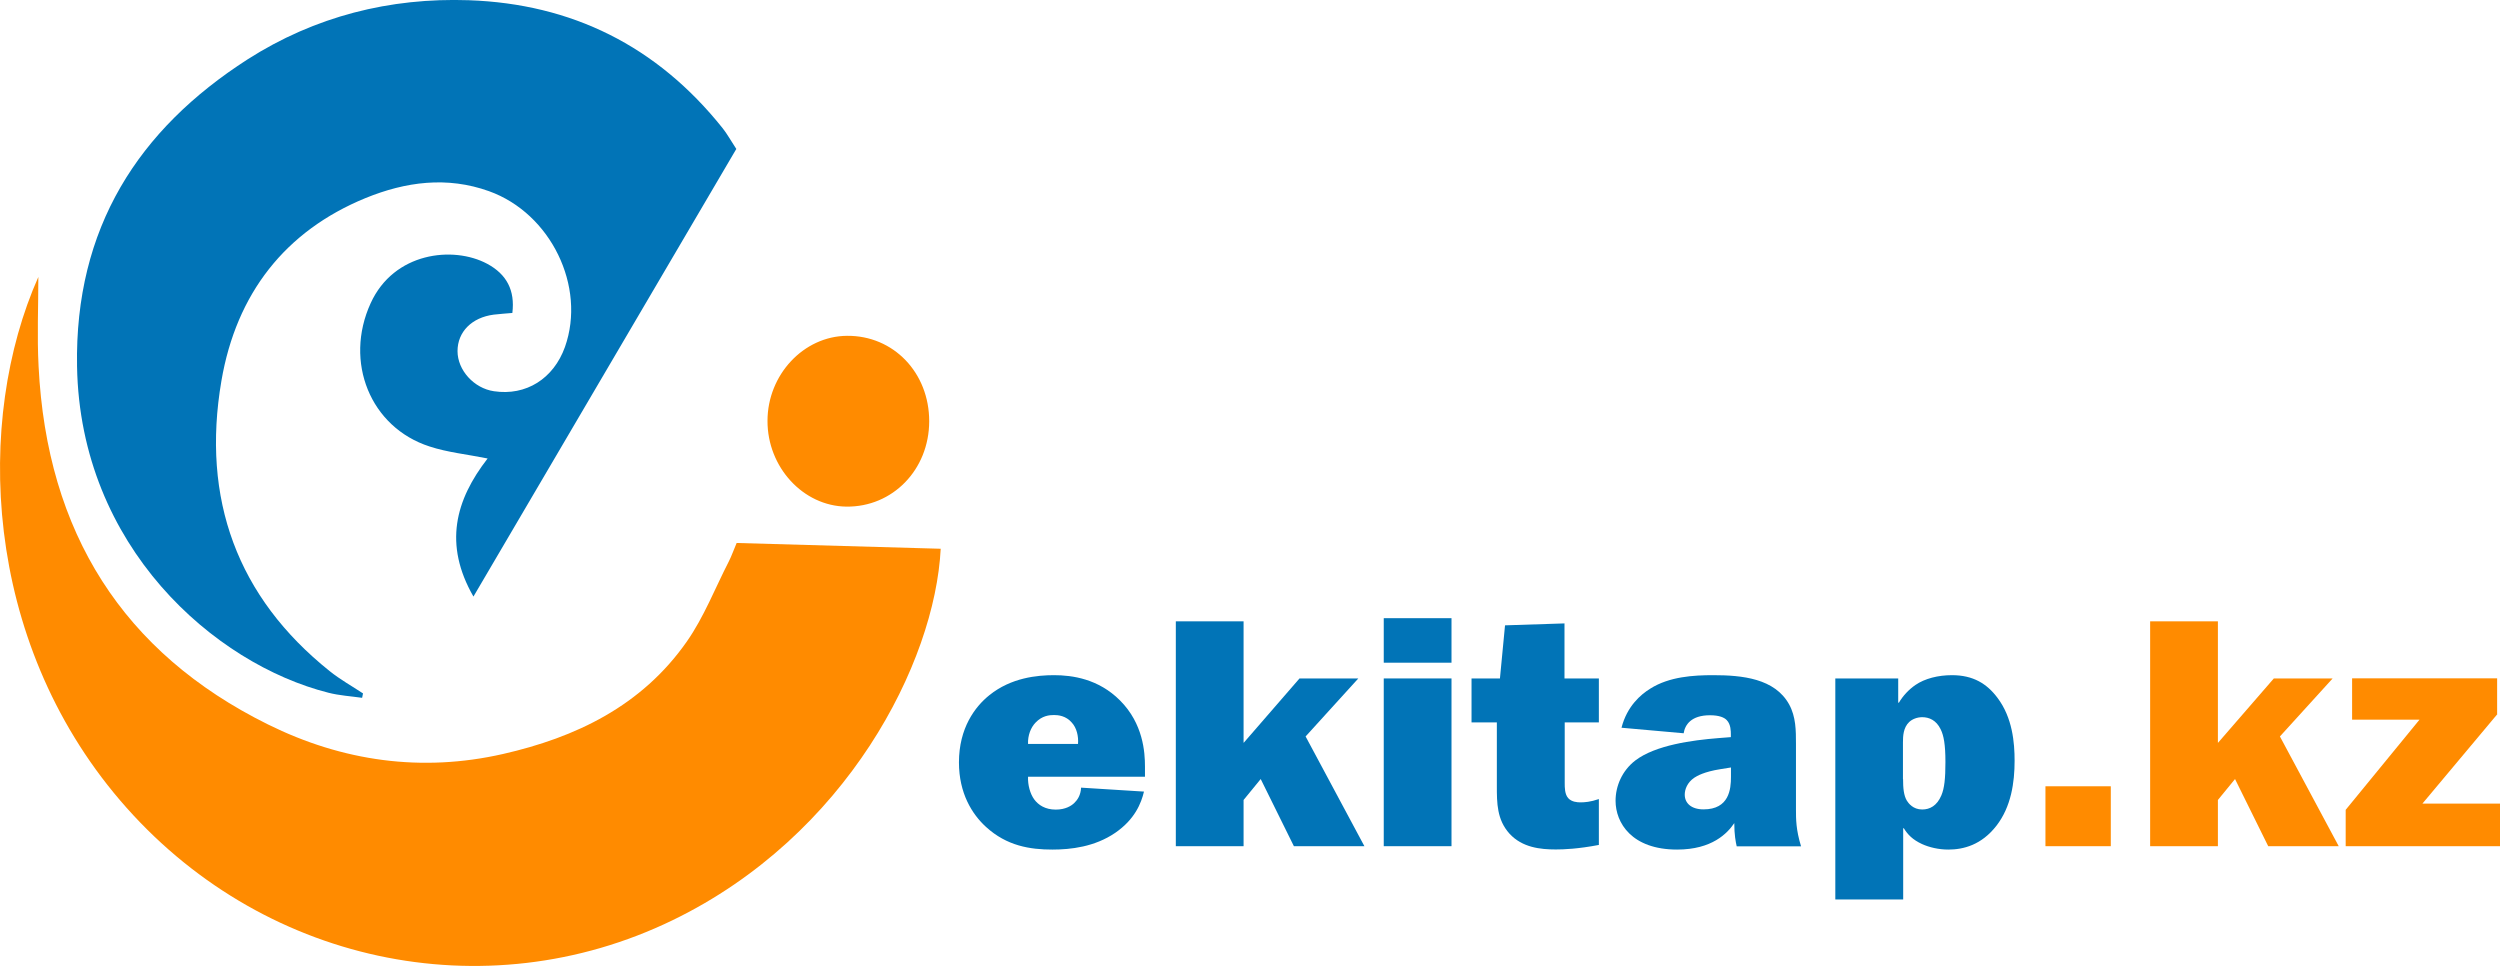 <svg width="88" height="34" viewBox="0 0 88 34" fill="none" xmlns="http://www.w3.org/2000/svg">
<path d="M17.167 16.139C16.428 15.991 15.755 15.924 15.121 15.716C13.031 15.042 12.105 12.734 13.047 10.673C13.864 8.879 15.949 8.644 17.148 9.285C17.84 9.656 18.132 10.226 18.035 11.016C17.821 11.036 17.603 11.048 17.381 11.075C16.607 11.175 16.105 11.681 16.105 12.359C16.105 13.029 16.681 13.667 17.385 13.771C18.514 13.942 19.486 13.332 19.887 12.212C20.638 10.087 19.389 7.511 17.214 6.73C15.739 6.2 14.28 6.395 12.864 6.973C10.039 8.133 8.319 10.334 7.794 13.404C7.082 17.566 8.354 21.023 11.603 23.622C11.969 23.917 12.385 24.148 12.778 24.408C12.767 24.459 12.759 24.511 12.747 24.563C12.35 24.507 11.945 24.483 11.56 24.384C7.549 23.371 2.821 19.245 2.712 12.898C2.626 8.022 4.872 4.557 8.716 2.089C11.089 0.574 13.724 -0.088 16.506 0.008C20.109 0.136 23.117 1.603 25.44 4.517C25.595 4.712 25.716 4.936 25.918 5.243C22.856 10.458 19.794 15.676 16.665 20.999C15.611 19.161 16.023 17.606 17.167 16.135V16.139Z" fill="#0174B7"/>
<path d="M1.35 9.748C1.35 10.793 1.303 11.845 1.358 12.893C1.65 18.754 4.339 22.976 9.424 25.496C12.062 26.804 14.848 27.19 17.704 26.541C20.257 25.959 22.587 24.858 24.179 22.578C24.778 21.721 25.171 20.704 25.658 19.755C25.751 19.572 25.817 19.376 25.93 19.113C28.331 19.181 30.724 19.249 33.113 19.316C32.907 23.335 29.805 29.419 23.681 32.389C17.051 35.607 9.132 33.912 4.226 28.171C-0.611 22.506 -0.887 14.779 1.35 9.748Z" fill="#FF8B00"/>
<path d="M32.708 14.831C32.704 16.534 31.42 17.853 29.79 17.833C28.272 17.813 27.012 16.446 27.016 14.815C27.016 13.193 28.288 11.833 29.813 11.821C31.451 11.805 32.712 13.121 32.708 14.835V14.831Z" fill="#FF8B00"/>
<path d="M40.269 27.86C40.171 28.275 39.946 28.841 39.257 29.315C38.533 29.81 37.693 29.905 37.043 29.905C36.261 29.905 35.44 29.778 34.708 29.108C34.214 28.658 33.755 27.92 33.755 26.836C33.755 25.624 34.323 24.874 34.825 24.471C35.595 23.849 36.521 23.766 37.101 23.766C37.739 23.766 38.665 23.893 39.424 24.655C40.241 25.472 40.303 26.477 40.303 26.983V27.342H36.187C36.175 27.629 36.261 27.944 36.405 28.139C36.549 28.335 36.79 28.498 37.163 28.498C37.514 28.498 37.716 28.359 37.813 28.267C37.922 28.163 38.043 27.992 38.054 27.725L40.269 27.864V27.86ZM37.946 26.186C37.969 25.919 37.899 25.62 37.728 25.436C37.521 25.193 37.245 25.169 37.101 25.169C36.934 25.169 36.681 25.193 36.451 25.436C36.284 25.608 36.175 25.887 36.187 26.186H37.946Z" fill="#0174B7"/>
<path d="M43.782 26.142L45.743 23.881H47.813L45.957 25.923L48.027 29.786H45.545L44.377 27.422L43.774 28.159V29.786H41.389V21.872H43.774V26.142H43.782Z" fill="#0174B7"/>
<path d="M51.093 23.327H48.708V21.76H51.093V23.327ZM51.093 29.786H48.708V23.881H51.093V29.786Z" fill="#0174B7"/>
<path d="M55.078 23.881H56.28V25.428H55.078V27.561C55.078 27.721 55.078 27.952 55.198 28.091C55.319 28.231 55.525 28.243 55.63 28.243C55.774 28.243 55.98 28.231 56.28 28.127V29.742C55.545 29.882 55.051 29.901 54.763 29.901C54.222 29.901 53.584 29.834 53.136 29.347C52.689 28.853 52.689 28.263 52.689 27.665V25.428H51.798V23.881H52.798L52.977 22.012L55.07 21.944V23.881H55.078Z" fill="#0174B7"/>
<path d="M57.078 25.612C57.272 24.862 57.751 24.448 58.09 24.24C58.763 23.814 59.619 23.766 60.303 23.766C61.327 23.766 62.471 23.881 62.977 24.794C63.218 25.233 63.218 25.715 63.218 26.19V28.498C63.218 28.833 63.218 29.204 63.397 29.79H61.132C61.097 29.638 61.047 29.387 61.047 28.973C60.806 29.331 60.265 29.905 59.035 29.905C57.432 29.905 56.868 28.961 56.868 28.187C56.868 27.669 57.097 27.127 57.564 26.768C58.276 26.226 59.576 26.054 60.479 25.982L60.926 25.947V25.855C60.926 25.739 60.926 25.496 60.782 25.349C60.697 25.257 60.517 25.177 60.191 25.177C59.529 25.177 59.311 25.512 59.265 25.811L57.074 25.616L57.078 25.612ZM60.556 27.075C59.977 27.166 59.728 27.318 59.642 27.374C59.389 27.545 59.303 27.788 59.303 27.972C59.303 28.271 59.533 28.49 59.965 28.49C60.868 28.49 60.93 27.776 60.93 27.35V27.015L60.556 27.075Z" fill="#0174B7"/>
<path d="M64.603 31.656V23.881H66.817V24.735H66.841C66.984 24.491 67.191 24.272 67.42 24.113C67.759 23.881 68.226 23.766 68.708 23.766C69.455 23.766 69.938 24.065 70.311 24.563C70.841 25.265 70.914 26.142 70.914 26.78C70.914 27.541 70.794 28.395 70.276 29.064C69.747 29.746 69.109 29.905 68.58 29.905C68.241 29.905 67.907 29.826 67.654 29.71C67.327 29.559 67.148 29.375 67.016 29.156H66.992V31.66H64.607L64.603 31.656ZM66.988 27.422C66.988 27.745 67.012 28 67.121 28.183C67.179 28.275 67.338 28.494 67.662 28.494C67.926 28.494 68.179 28.367 68.335 28C68.444 27.745 68.479 27.402 68.479 26.824C68.479 26.202 68.42 25.891 68.311 25.671C68.156 25.349 67.903 25.245 67.662 25.245C67.483 25.245 67.311 25.313 67.202 25.416C66.996 25.612 66.984 25.911 66.984 26.13V27.422H66.988Z" fill="#0174B7"/>
<path d="M74.3 27.677V29.786H72V27.677H74.3Z" fill="#FF8B00"/>
<path d="M78.078 26.142L80.039 23.881H82.109L80.253 25.923L82.323 29.786H79.841L78.673 27.422L78.07 28.159V29.786H75.685V21.872H78.07V26.142H78.078Z" fill="#FF8B00"/>
<path d="M87.907 25.137L85.269 28.287H88V29.786H82.568V28.506L85.167 25.332H82.794V23.877H87.899V25.133L87.907 25.137Z" fill="#FF8B00"/>
</svg>
